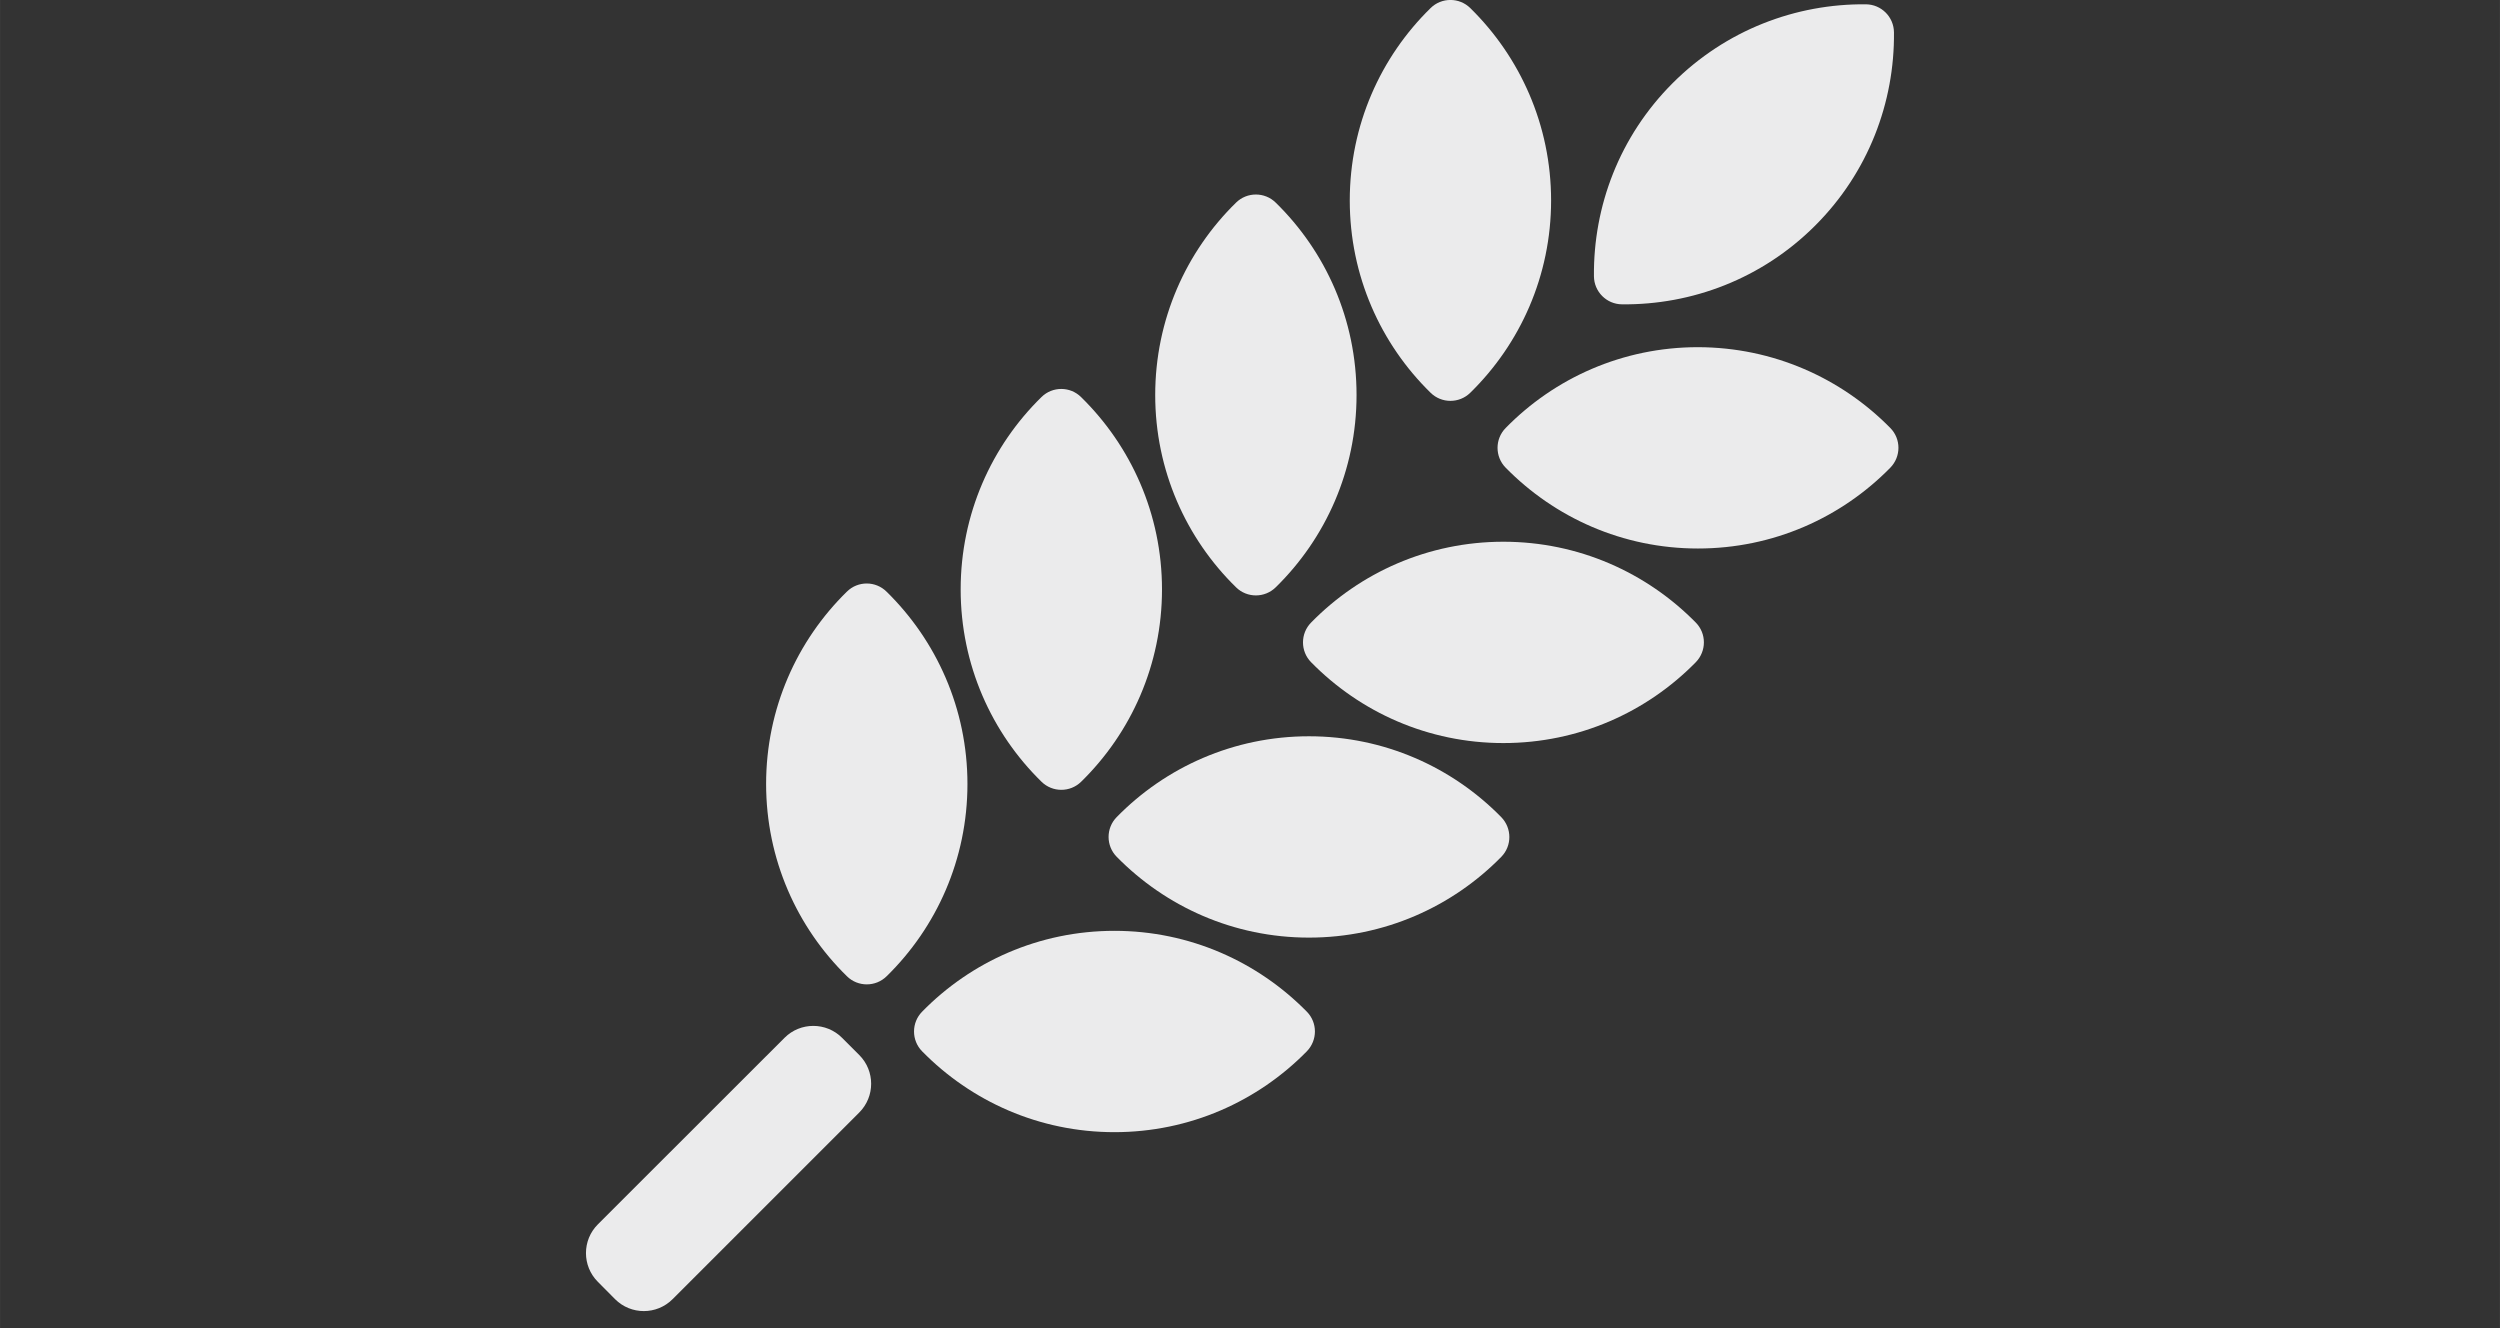 <?xml version="1.0" encoding="UTF-8"?>
<svg width="32" height="17" fill="#ebebec" version="1.1" viewBox="0 0 38.723 20.572" xml:space="preserve" xmlns="http://www.w3.org/2000/svg">
  <rect x="0" y="0" width="38.723" height="20.572" fill="#333333" stroke="none"/>
  <g transform="matrix(0.021,0,0,0.021,9.076,-0.011)">
    <path d="m 192.474,436.9 c -36.8,36 -59.6,86.3 -59.6,141.899 0,55.5 22.8,105.801 59.6,141.801 8.101,8 21.2,8 29.301,0 36.8,-36 59.6,-86.301 59.6,-141.801 0,-55.6 -22.9,-105.8 -59.6,-141.8 -8.101,-8.099 -21.2,-8.099 -29.301,-0.099 z"/>
    <path d="m 389.775,687.101 c -55.5,0 -105.801,22.8 -141.801,59.6 -8,8.1 -8,21.2 0,29.3 36.101,36.8 86.301,59.601 141.801,59.601 55.6,0 105.8,-22.801 141.899,-59.601 8,-8.2 8,-21.2 0,-29.3 -36.199,-36.801 -86.399,-59.6 -141.899,-59.6 z"/>
    <path d="m 335.975,293.4 c -36.801,36 -59.601,86.3 -59.601,141.899 0,55.5 22.8,105.801 59.601,141.801 8.1,8 21.199,8 29.3,0 36.8,-36 59.6,-86.301 59.6,-141.801 0,-55.6 -22.899,-105.8 -59.6,-141.8 -8.101,-8.099 -21.2,-8.099 -29.3,-0.099 z"/>
    <path d="m 675.075,603.2 c -36.1,-36.8 -86.3,-59.6 -141.8,-59.6 -55.5,0 -105.8,22.8 -141.8,59.6 -8,8.1 -8,21.2 0,29.3 36.1,36.8 86.3,59.601 141.8,59.601 55.6,0 105.8,-22.801 141.899,-59.601 7.901,-8.1 7.901,-21.1 -0.099,-29.3 z"/>
    <path d="m 508.775,150 c -8.101,-8 -21.2,-8 -29.3,0 -36.801,36 -59.601,86.301 -59.601,141.9 0,55.5 22.8,105.8 59.601,141.8 8.1,8 21.199,8 29.3,0 36.8,-36 59.6,-86.3 59.6,-141.8 0,-55.7 -22.8,-105.9 -59.6,-141.9 z"/>
    <path d="m 676.674,400.101 c -55.5,0 -105.8,22.8 -141.8,59.6 -8,8.1 -8,21.2 0,29.3 36.101,36.8 86.3,59.601 141.8,59.601 55.601,0 105.801,-22.801 141.9,-59.601 8,-8.2 8,-21.2 0,-29.3 -36.099,-36.701 -86.299,-59.6 -141.9,-59.6 z"/>
    <path d="m 652.275,6.5 c -8.101,-8 -21.2,-8 -29.3,0 -36.801,36 -59.601,86.301 -59.601,141.9 0,55.5 22.8,105.8 59.601,141.8 8.1,8 21.199,8 29.3,0 36.8,-36 59.6,-86.3 59.6,-141.8 0,-55.599 -22.9,-105.9 -59.6,-141.9 z"/>
    <path d="m 820.174,256.601 c -55.5,0 -105.8,22.8 -141.8,59.6 -8,8.101 -8,21.2 0,29.3 36.101,36.801 86.3,59.601 141.8,59.601 55.601,0 105.801,-22.8 141.9,-59.601 8,-8.199 8,-21.199 0,-29.3 -36.099,-36.701 -86.299,-59.501 -141.9,-59.6 z"/>
    <path d="m 801.575,61.801 c -39.3,39.3 -58.6,90.899 -58.1,142.5 0.1,11.399 9.3,20.6 20.699,20.699 51.5,0.5 103.2,-18.8 142.5,-58.1 39.301,-39.3 58.601,-91 58.101,-142.5 -0.101,-11.4 -9.3,-20.6 -20.7,-20.7 -51.5,-0.5 -103.2,18.8 -142.5,58.101 z"/>
    <path d="m 21.474,958.8 c 11.7,11.7 30.7,11.7 42.4,0 l 137.7,-137.699 c 11.7,-11.7 11.7,-30.7 0,-42.4 l -12.7,-12.7 c -11.7,-11.7 -30.7,-11.7 -42.4,0 L 8.775,903.601 c -11.7,11.699 -11.7,30.699 0,42.399 z"/>
  </g>
</svg>

